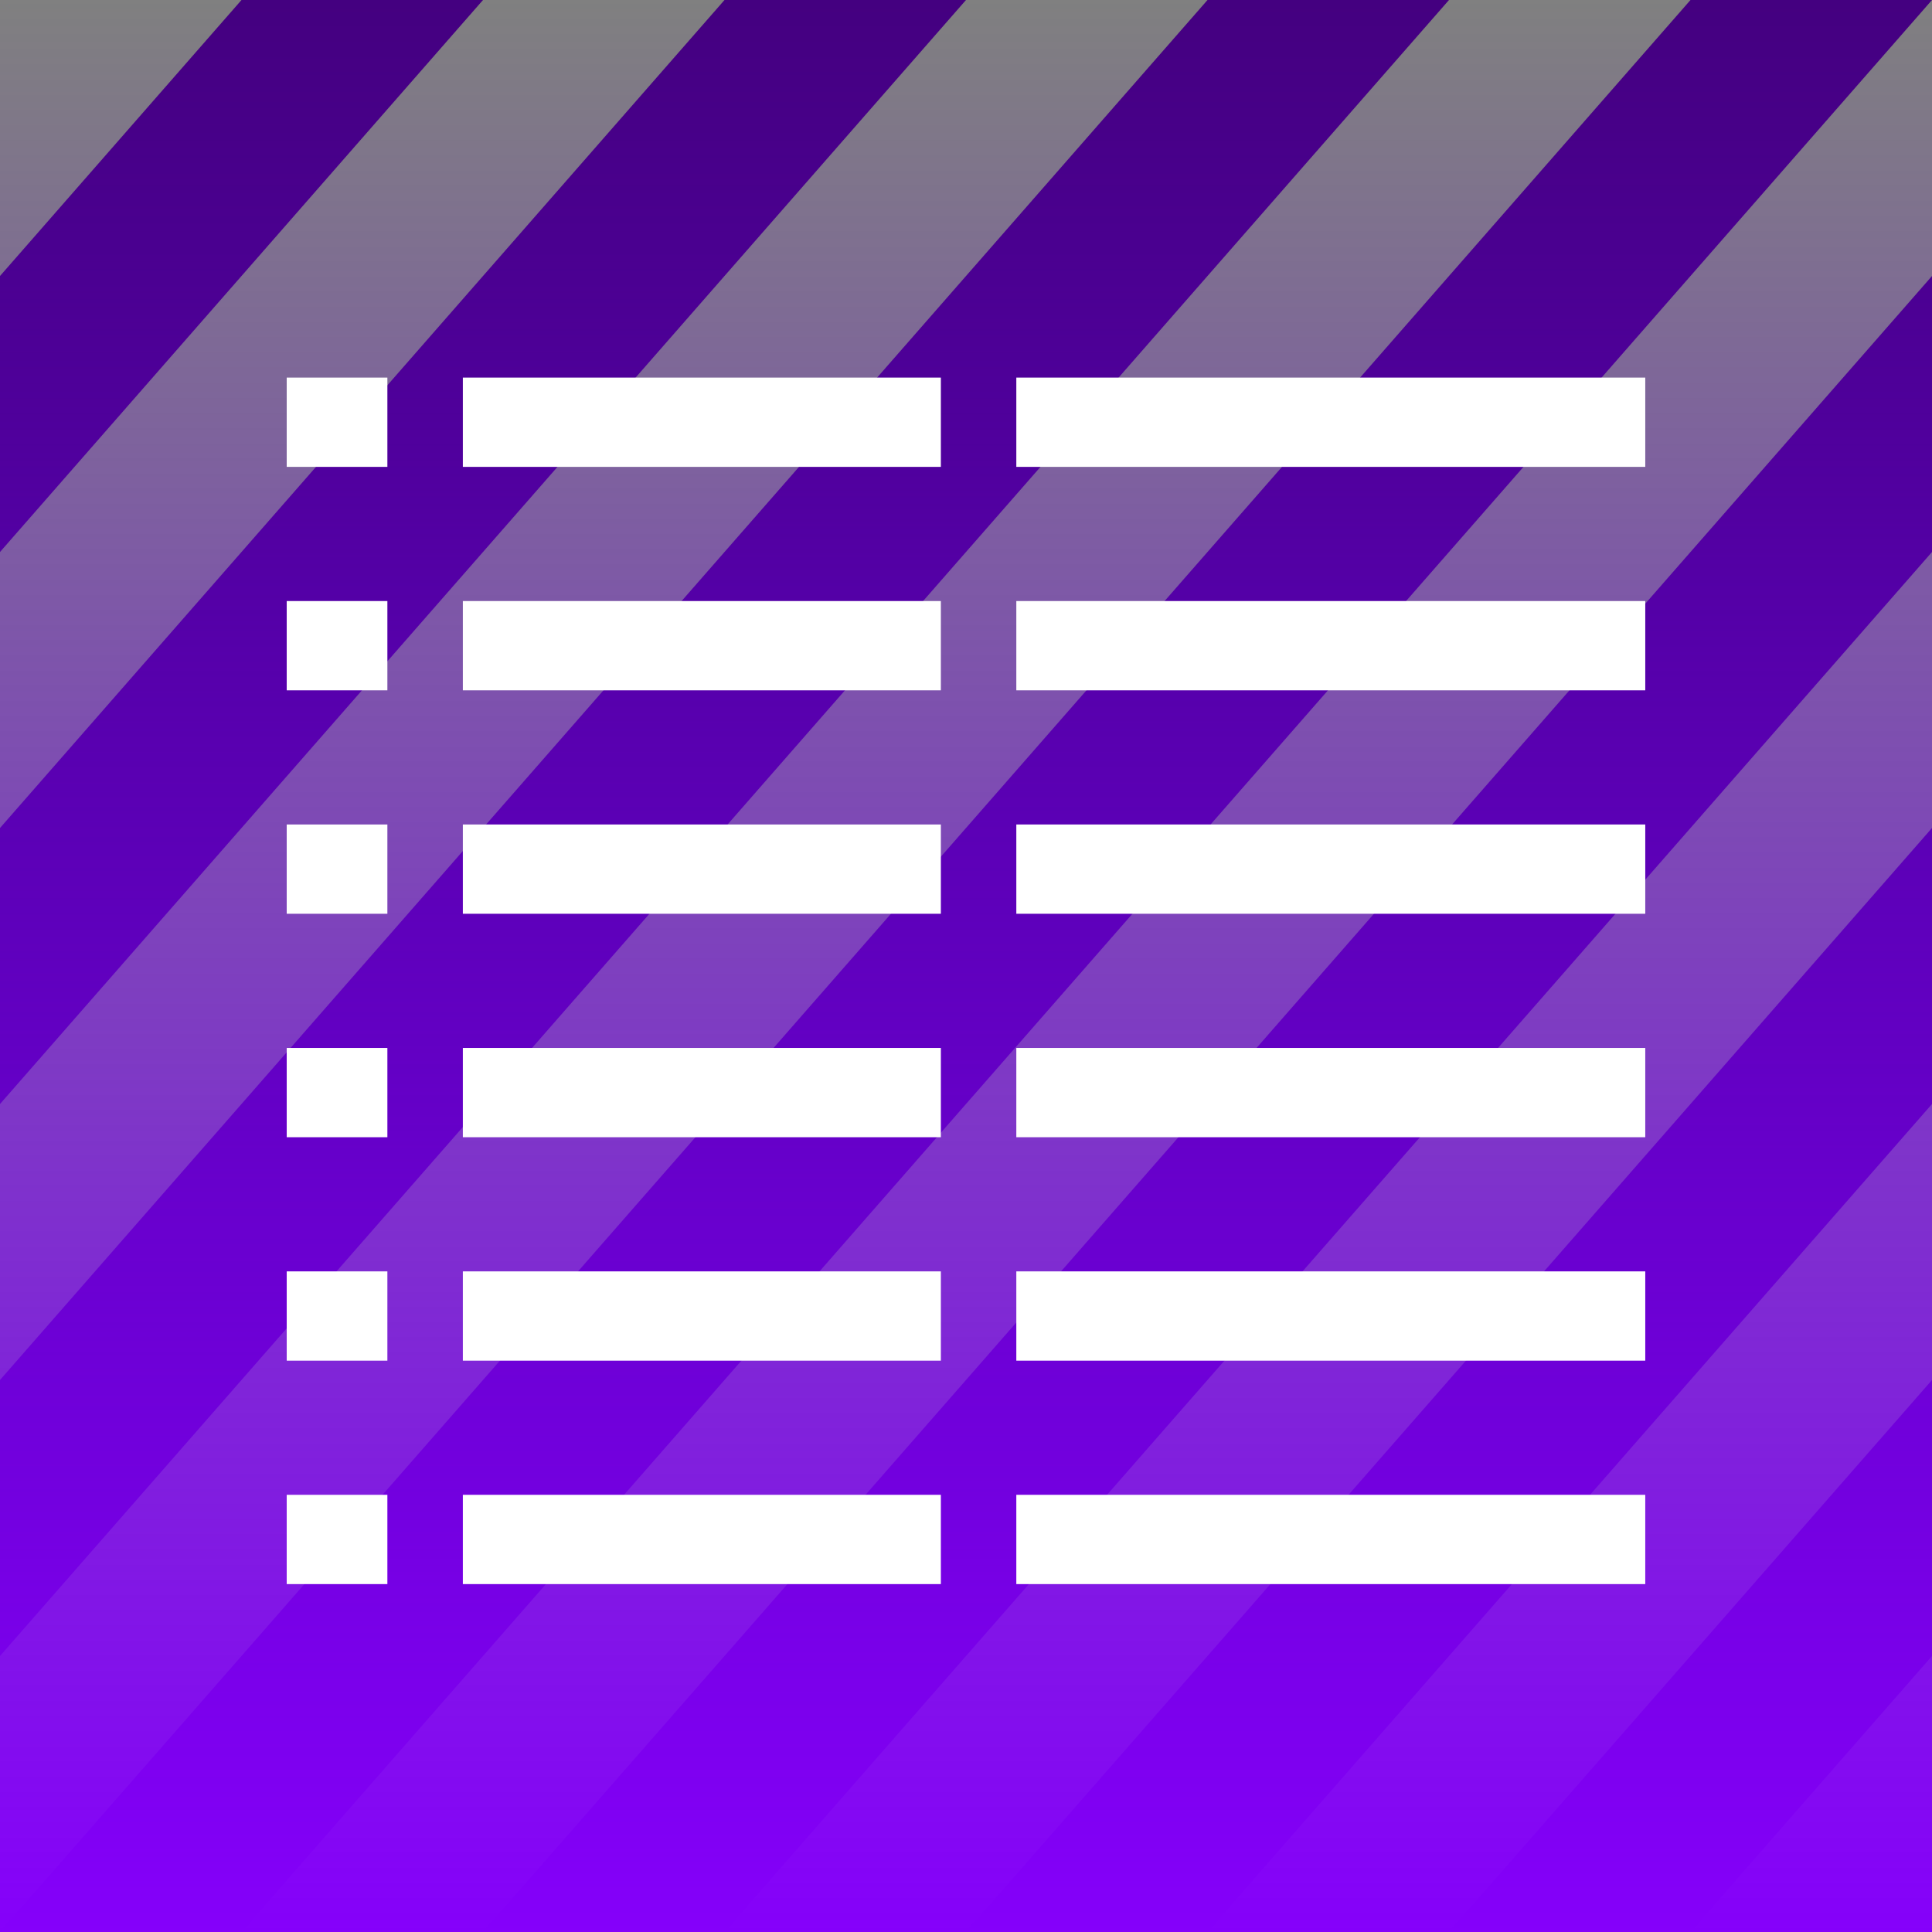 <?xml version="1.0" encoding="UTF-8" standalone="no"?>
<!-- Created with Inkscape (http://www.inkscape.org/) -->

<svg
   width="512"
   height="512"
   viewBox="0 0 135.467 135.467"
   version="1.1"
   id="svg5"
   inkscape:version="1.4.2 (ebf0e940d0, 2025-05-08)"
   sodipodi:docname="application-vnd.google-apps.form.svg"
   xml:space="preserve"
   xmlns:inkscape="http://www.inkscape.org/namespaces/inkscape"
   xmlns:sodipodi="http://sodipodi.sourceforge.net/DTD/sodipodi-0.dtd"
   xmlns:xlink="http://www.w3.org/1999/xlink"
   xmlns="http://www.w3.org/2000/svg"
   xmlns:svg="http://www.w3.org/2000/svg"
   xmlns:rdf="http://www.w3.org/1999/02/22-rdf-syntax-ns#"
   xmlns:cc="http://creativecommons.org/ns#"
   xmlns:dc="http://purl.org/dc/elements/1.1/"><rect x="0" y="0" width="135.467" height="135.467" fill="#808080" stroke="none"/>&gt;
  <sodipodi:namedview
   id="namedview7"
   pagecolor="#505050"
   bordercolor="#ffffff"
   borderopacity="1"
   inkscape:showpageshadow="0"
   inkscape:pageopacity="0"
   inkscape:pagecheckerboard="1"
   inkscape:deskcolor="#505050"
   inkscape:document-units="mm"
   showgrid="false"
   inkscape:zoom="1.1214272"
   inkscape:cx="464.1407"
   inkscape:cy="337.07048"
   inkscape:window-width="3256"
   inkscape:window-height="1080"
   inkscape:window-x="1864"
   inkscape:window-y="0"
   inkscape:window-maximized="0"
   inkscape:current-layer="layer1" /><defs
   id="defs2"><linearGradient
     id="linearGradient19"
     inkscape:collect="always"><stop
       style="stop-color:#7300ff;stop-opacity:0;"
       offset="0"
       id="stop20" /><stop
       style="stop-color:#8500fa;stop-opacity:1;"
       offset="1"
       id="stop19" /></linearGradient><linearGradient
     inkscape:collect="always"
     xlink:href="#linearGradient19"
     id="linearGradient20"
     x1="67.733"
     y1="0"
     x2="67.733"
     y2="135.467"
     gradientUnits="userSpaceOnUse" /></defs><g
   inkscape:label="Layer 1"
   inkscape:groupmode="layer"
   id="layer1"><path
     id="rect4"
     style="display:inline;fill:#440080;fill-opacity:1;stroke-width:8.467;stroke-linecap:round;stroke-linejoin:round;stroke-miterlimit:1;paint-order:fill markers stroke"
     d="M 16.933,0 0,19.352 V 38.705 L 33.867,0 Z M 50.8,0 0,58.057 V 77.41 L 67.733,0 Z M 84.667,0 0,96.762 V 116.114 L 101.6,0 Z M 118.533,0 0,135.467 H 16.933 L 135.467,0 Z M 135.467,19.352 33.867,135.467 H 50.8 L 135.467,38.705 Z m 0,38.705 -67.733,77.41 H 84.667 L 135.467,77.41 Z m 0,38.705 L 101.6,135.467 h 16.933 l 16.933,-19.352 z" /><rect
     style="display:inline;fill:url(#linearGradient20);stroke:none;stroke-width:8.467;stroke-linecap:round;stroke-linejoin:round;stroke-miterlimit:1;paint-order:fill markers stroke"
     id="rect3"
     width="135.467"
     height="135.467"
     x="0"
     y="0"
     ry="0" /><path
     id="path45791"
     style="display:inline;fill:#ffffff;fill-opacity:1;stroke-width:1.116;stroke-linecap:square;stroke-linejoin:round;paint-order:stroke fill markers"
     d="m 20.104,26.476 v 6.26 h 7.058 V 26.476 Z m 12.35,0 v 6.26 H 65.971 V 26.476 Z m 38.808,0 v 6.26 H 115.362 V 26.476 Z M 20.104,42.144 v 6.26 h 7.058 v -6.26 z m 12.35,0 v 6.26 H 65.971 v -6.26 z m 38.808,0 v 6.26 H 115.362 V 42.144 Z M 20.104,57.811 v 6.26 h 7.058 v -6.26 z m 12.35,0 v 6.26 H 65.971 v -6.26 z m 38.808,0 v 6.26 H 115.362 V 57.811 Z M 20.104,73.479 v 6.26 h 7.058 v -6.26 z m 12.35,0 v 6.26 H 65.971 v -6.26 z m 38.808,0 v 6.26 H 115.362 V 73.479 Z M 20.104,89.146 v 6.26 h 7.058 V 89.146 Z m 12.35,0 v 6.26 H 65.971 V 89.146 Z m 38.808,0 v 6.26 H 115.362 V 89.146 Z m -51.158,15.667 v 6.26 h 7.058 v -6.26 z m 12.35,0 v 6.26 H 65.971 v -6.26 z m 38.808,0 v 6.26 h 44.1 v -6.26 z"
     sodipodi:nodetypes="cccccccccccccccccccccccccccccccccccccccccccccccccccccccccccccccccccccccccccccccccccccccccc" /></g></svg>
